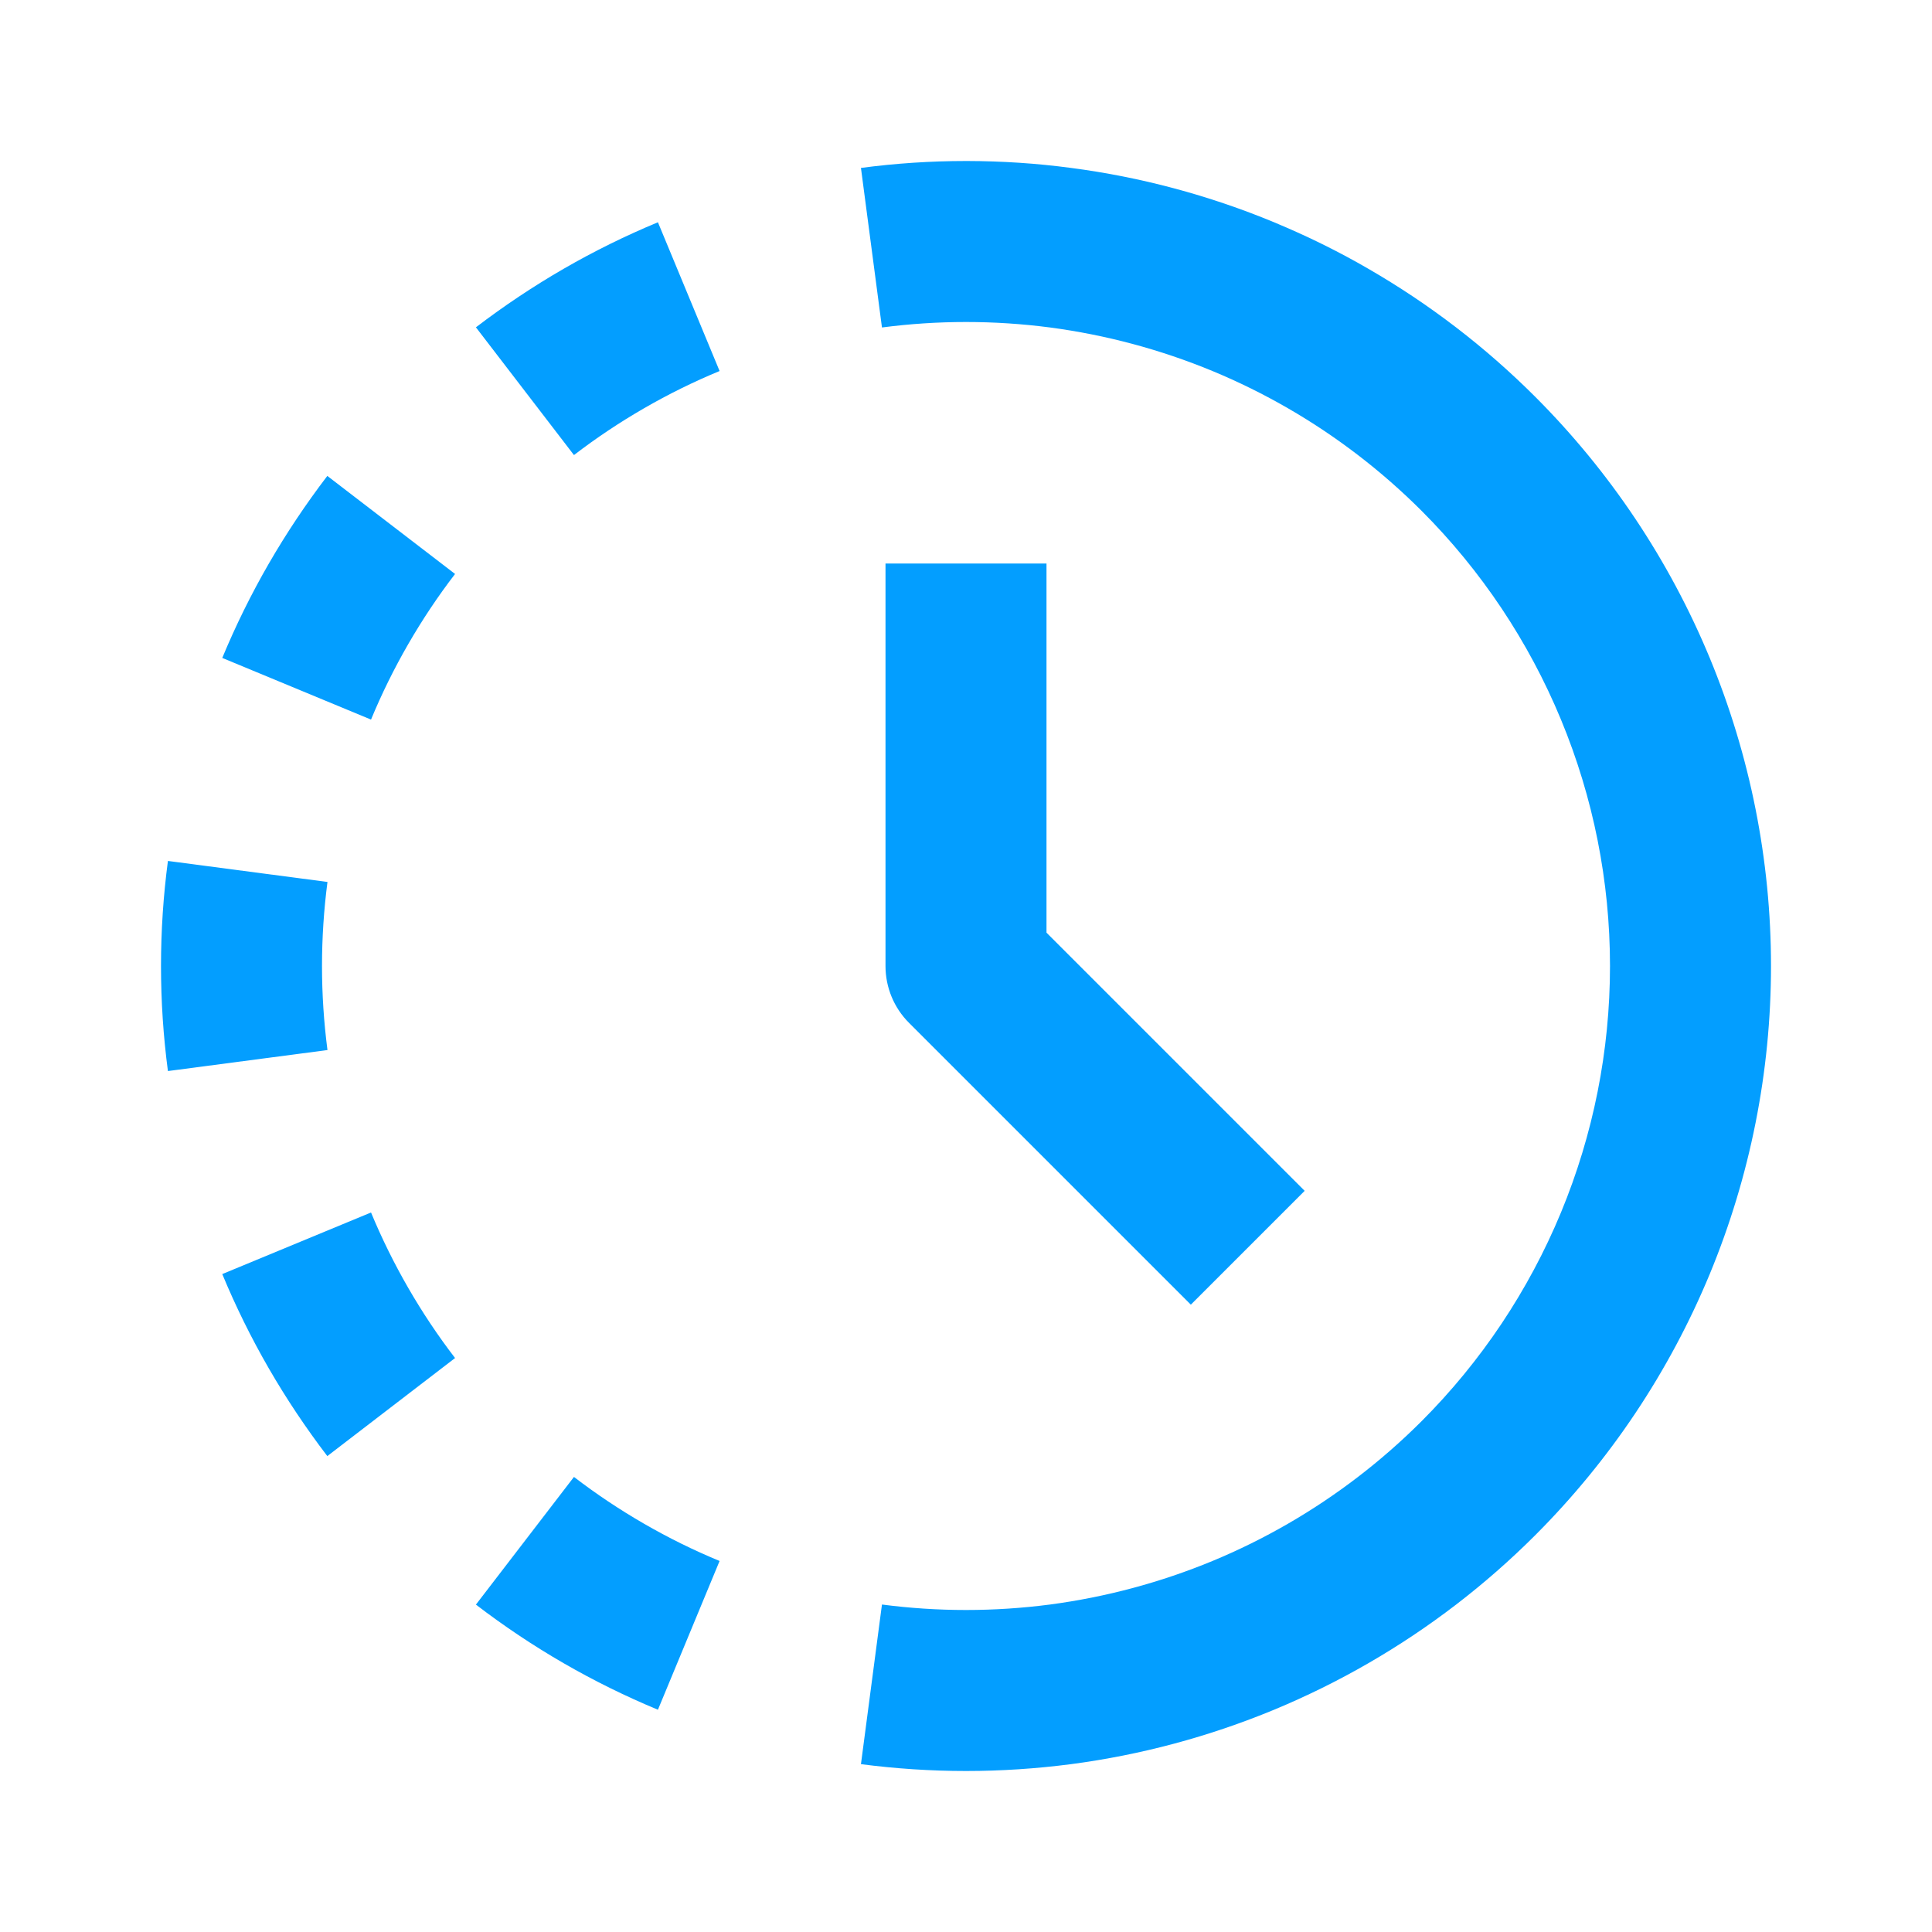 <svg width="24" height="24" viewBox="0 0 24 24" fill="none" xmlns="http://www.w3.org/2000/svg">
<path d="M10.695 2.086C11.126 2.029 11.562 2 12 2C12 2 12.001 2 12.001 2C12.006 2 12.011 2 12.015 2C12.448 2.001 12.879 2.029 13.305 2.086C14.17 2.199 15.018 2.426 15.827 2.761C15.852 2.772 15.877 2.782 15.902 2.793C16.278 2.952 16.645 3.134 17 3.34C17.755 3.776 18.452 4.31 19.071 4.929C20 5.858 20.736 6.96 21.239 8.173C21.741 9.386 22 10.687 22 12C22 13.313 21.741 14.614 21.239 15.827C20.736 17.04 20 18.142 19.071 19.071C18.452 19.69 17.755 20.224 17 20.66C16.621 20.879 16.229 21.072 15.827 21.239C15.018 21.574 14.17 21.801 13.305 21.915C12.874 21.971 12.438 22 12 22C11.562 22 11.126 21.971 10.695 21.915L10.956 19.932C11.301 19.977 11.65 20 12 20C12.35 20 12.699 19.977 13.044 19.932C13.736 19.84 14.414 19.659 15.062 19.391C15.383 19.258 15.697 19.103 16 18.928C16.604 18.579 17.161 18.152 17.657 17.657C18.4 16.914 18.989 16.032 19.391 15.062C19.793 14.091 20 13.051 20 12C20 10.949 19.793 9.909 19.391 8.939C18.989 7.968 18.4 7.086 17.657 6.343C17.161 5.848 16.604 5.421 16 5.072C15.697 4.897 15.383 4.742 15.062 4.609C14.414 4.341 13.736 4.16 13.044 4.068C12.699 4.023 12.35 4 12 4C11.65 4 11.301 4.023 10.956 4.068L10.695 2.086Z" fill="#039EFF"/>
<path d="M8.173 2.761C7.771 2.928 7.379 3.121 7 3.34C6.621 3.559 6.258 3.802 5.912 4.066L7.13 5.653C7.406 5.441 7.697 5.247 8 5.072C8.303 4.897 8.617 4.742 8.939 4.609L8.173 2.761Z" fill="#039EFF"/>
<path d="M3.34 7C3.559 6.621 3.802 6.258 4.066 5.912L5.653 7.13C5.441 7.406 5.247 7.697 5.072 8C4.897 8.303 4.742 8.617 4.609 8.939L2.761 8.173C2.928 7.771 3.121 7.379 3.34 7Z" fill="#039EFF"/>
<path d="M2.086 10.695C2.029 11.126 2 11.562 2 12C2 12.438 2.029 12.874 2.086 13.305L4.068 13.044C4.023 12.699 4 12.35 4 12C4 11.65 4.023 11.301 4.068 10.956L2.086 10.695Z" fill="#039EFF"/>
<path d="M3.34 17C3.121 16.621 2.928 16.229 2.761 15.827L4.609 15.062C4.742 15.383 4.897 15.697 5.072 16C5.247 16.303 5.441 16.594 5.653 16.87L4.066 18.088C3.802 17.742 3.559 17.379 3.34 17Z" fill="#039EFF"/>
<path d="M5.912 19.933C6.258 20.198 6.621 20.441 7 20.66C7.379 20.879 7.771 21.072 8.173 21.239L8.939 19.391C8.617 19.258 8.303 19.103 8 18.928C7.697 18.753 7.406 18.559 7.13 18.347L5.912 19.933Z" fill="#039EFF"/>
<path d="M11 12V7H13V11.586L16.207 14.793L14.793 16.207L11.293 12.707C11.105 12.52 11 12.265 11 12Z" fill="#039EFF"/>
</svg>
